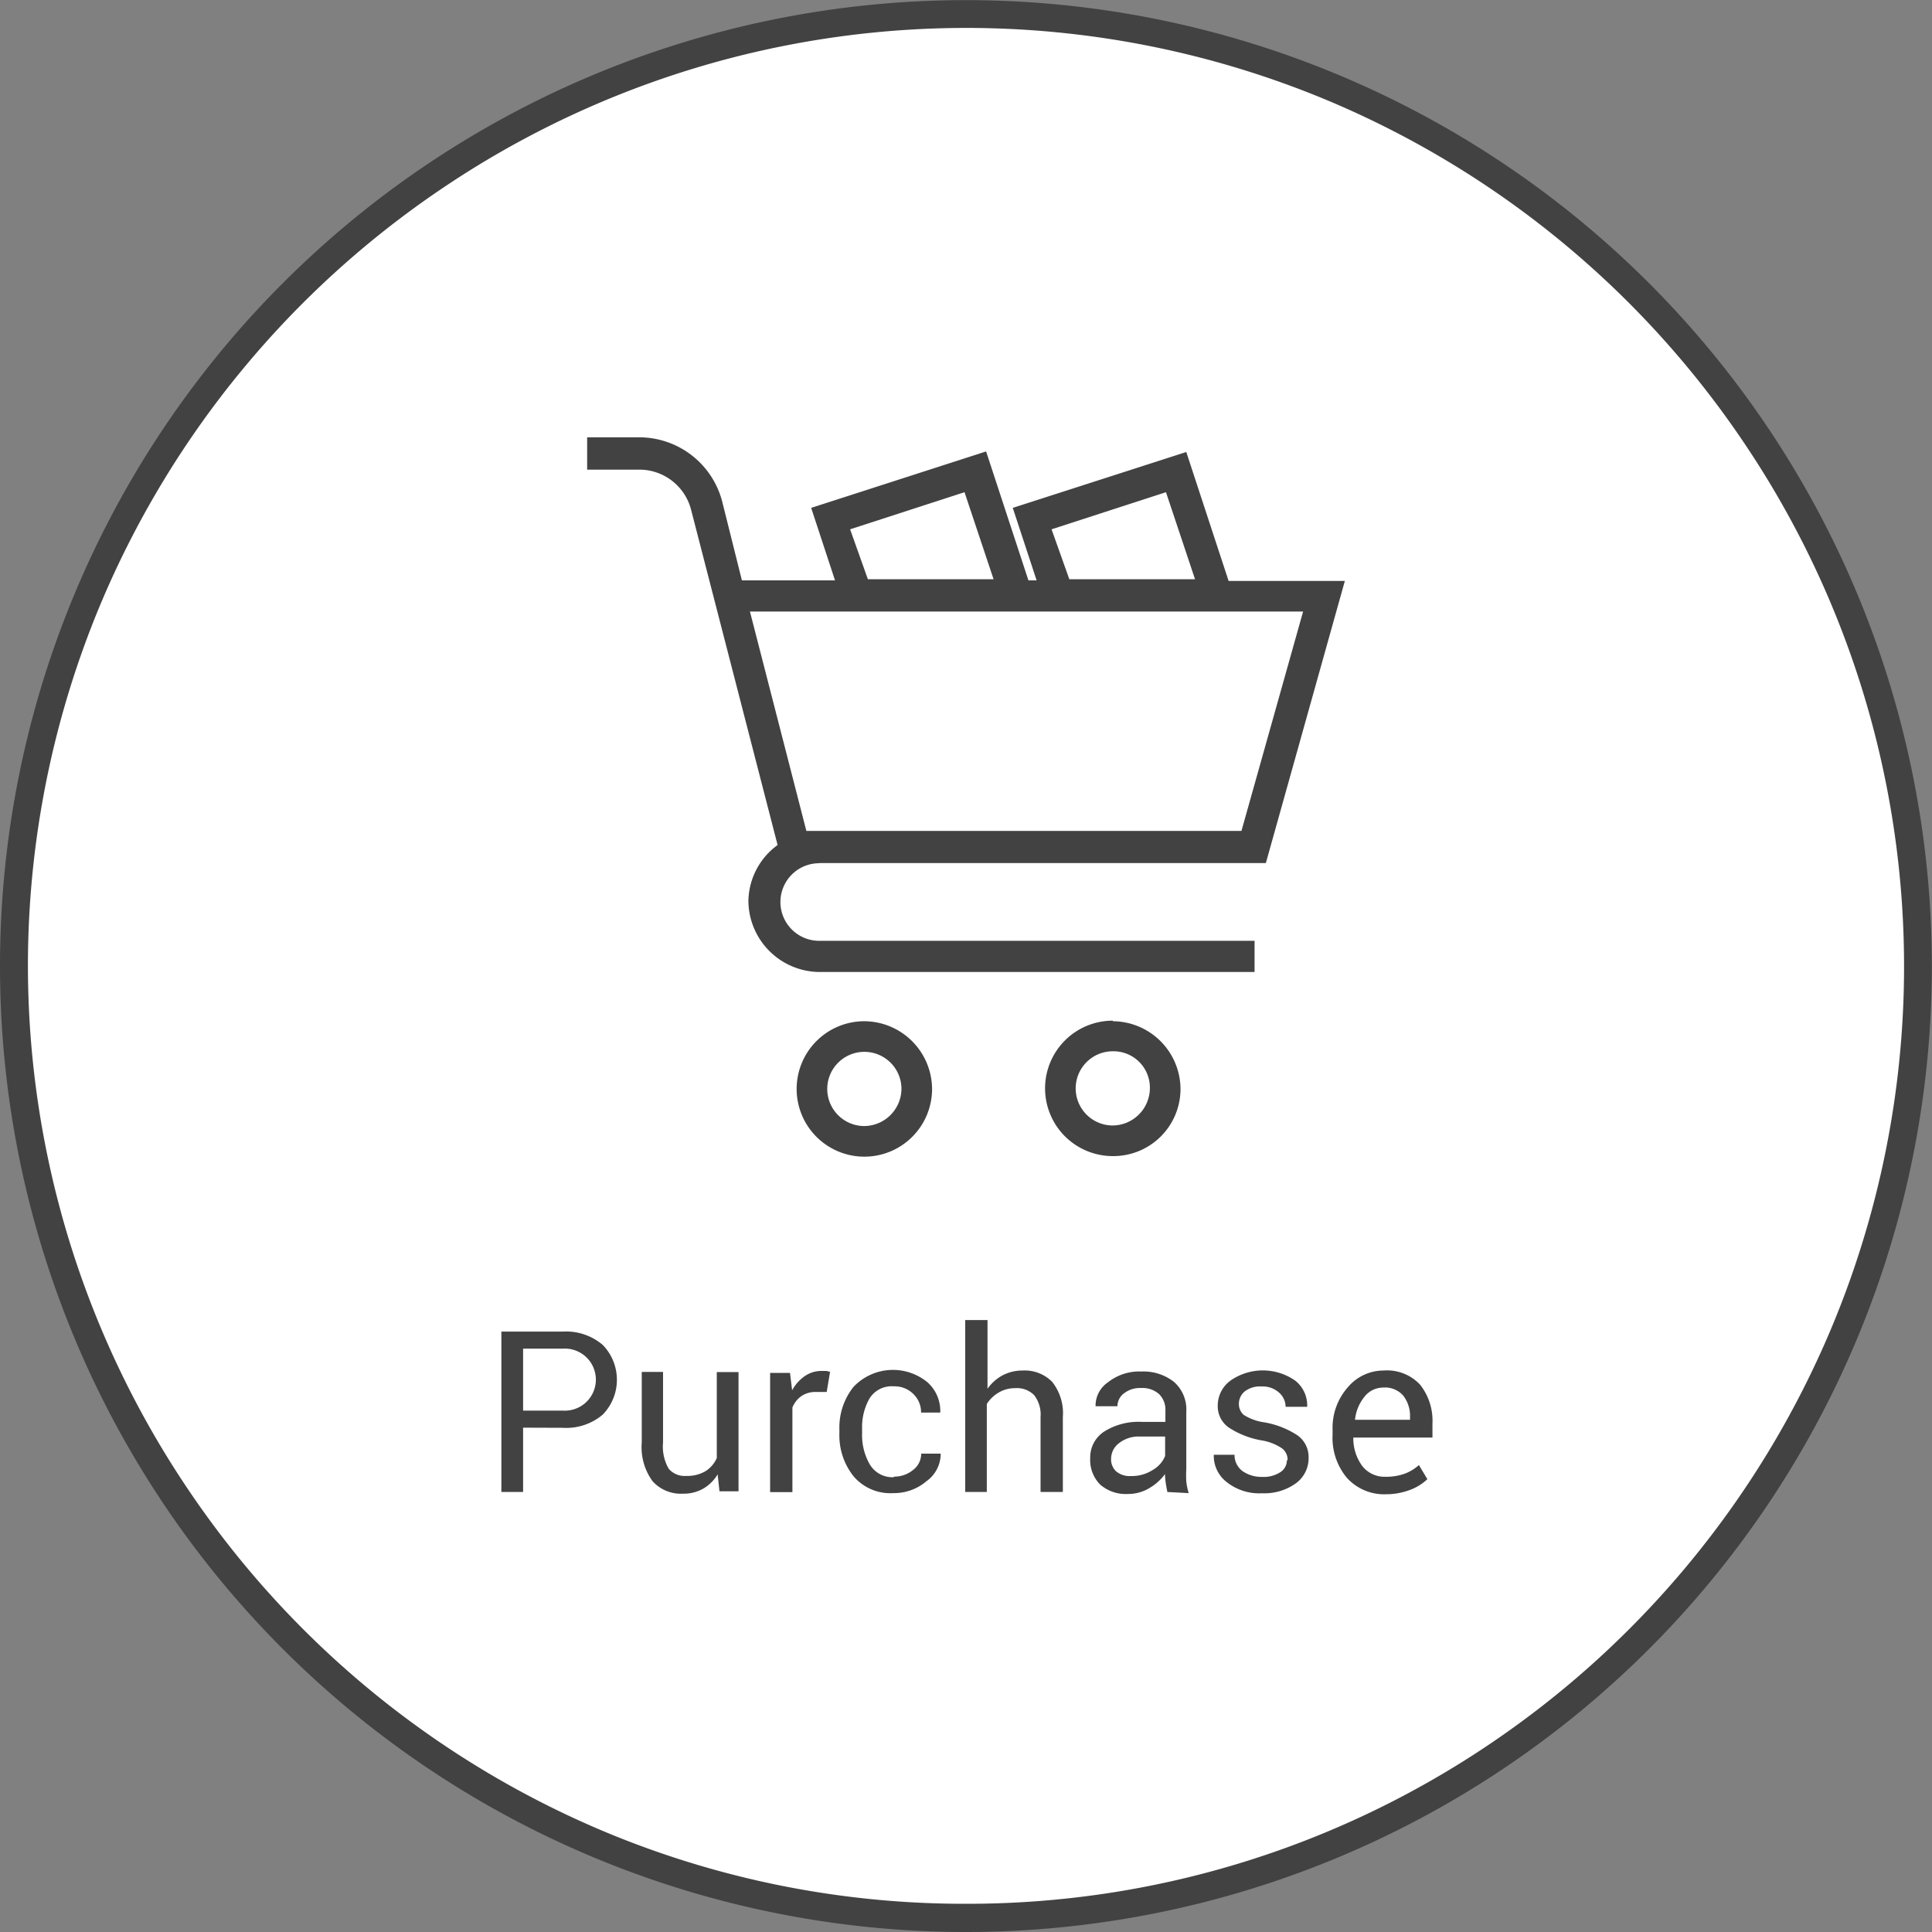 <svg id="8484a344-ecb5-4603-9bae-f1ee6adfa230" data-name="Layer 1" xmlns="http://www.w3.org/2000/svg" viewBox="0 0 136.95 136.95"><rect x="0" y="0" width="136.95" height="136.95" fill="#808080" stroke="none"/><title>Purchase button</title><g id="31ffd596-0240-49d8-a680-b65680a4166c" data-name="Purchase button"><g id="14af2de5-0f98-40b1-8979-03dd5ded7a06" data-name="circel-2"><path d="M71.47,138.95a67.15,67.15,0,0,1-37.72-11.52A67.67,67.67,0,0,1,9.3,97.74a67.38,67.38,0,0,1,6.22-64A67.67,67.67,0,0,1,45.21,9.3a67.38,67.38,0,0,1,64,6.22,67.67,67.67,0,0,1,24.45,29.69,67.38,67.38,0,0,1-6.22,64,67.67,67.67,0,0,1-29.69,24.45A67.05,67.05,0,0,1,71.47,138.95Z" transform="translate(-3 -3)" style="fill:#fff"/><path d="M71.47,137.95a66.15,66.15,0,0,0,37.17-11.35,66.67,66.67,0,0,0,24.09-29.25,66.38,66.38,0,0,0-6.13-63A66.67,66.67,0,0,0,97.35,10.22a66.38,66.38,0,0,0-63,6.13A66.67,66.67,0,0,0,10.22,45.6a66.38,66.38,0,0,0,6.13,63A66.67,66.67,0,0,0,45.6,132.73a66.06,66.06,0,0,0,25.87,5.22m0,2a68.47,68.47,0,1,1,68.47-68.47A68.47,68.47,0,0,1,71.47,139.95Z" transform="translate(-3 -3)" style="fill:#424242"/></g><g id="e8f2b61e-44bf-493b-bb55-59bd4f972c7a" data-name="Group 319"><path id="f03b0c34-6639-438f-88b8-3573c7138cf2" data-name="Purchase icon" d="M61.07,64.18H92.73l5.6-20H90.09l-3-9.14L74.79,39l1.69,5.14h-.58l-3-9.14L60.5,39l1.69,5.14h-6.6l-1.37-5.48A6.08,6.08,0,0,0,48.38,34H44.62v2.29h3.77A3.79,3.79,0,0,1,52,39.18L58.12,62.9a5,5,0,0,0-2.07,4,5.08,5.08,0,0,0,5,5H91.93V69.69H61.07a2.75,2.75,0,0,1,0-5.5ZM85.65,37.89l2.06,6.17H78.8l-1.26-3.54Zm-14.28,0,2.06,6.17H64.52l-1.26-3.54Zm24,8.46L91,61.9H60.16l-4-15.55Zm-13.49,29a4.8,4.8,0,1,0,0,9.6h0a4.76,4.76,0,0,0,4.8-4.72s0-.05,0-.08A4.83,4.83,0,0,0,81.88,75.39Zm0,7.43a2.63,2.63,0,0,1,0-5.26,2.58,2.58,0,0,1,2.63,2.54s0,.06,0,.09a2.66,2.66,0,0,1-2.63,2.63ZM64.27,75.39a4.8,4.8,0,1,0,4.8,4.8h0A4.83,4.83,0,0,0,64.27,75.39Zm0,7.43a2.63,2.63,0,1,1,2.63-2.63,2.66,2.66,0,0,1-2.63,2.63Z" transform="translate(-3 -3)" style="fill:#424242"/><path id="aac987fb-4f01-49d2-9c84-d72ccedc844e" data-name="Purchase" d="M40.08,104.2v4.56H38.54V97.39h4.35a4,4,0,0,1,2.83.94,3.54,3.54,0,0,1,0,4.95,4,4,0,0,1-2.83.93Zm0-1.21h2.81a2.2,2.2,0,1,0,0-4.39H40.08Zm13.79,4.52a2.87,2.87,0,0,1-1,1,2.8,2.8,0,0,1-1.45.37,2.71,2.71,0,0,1-2.16-.88,4.1,4.1,0,0,1-.77-2.75v-5H50v5a3.15,3.15,0,0,0,.4,1.86,1.48,1.48,0,0,0,1.24.51,2.53,2.53,0,0,0,1.36-.33,2.08,2.08,0,0,0,.81-.94v-6.09h1.54v8.45H54Zm7.73-5.84-.79,0a1.76,1.76,0,0,0-1,.29,1.85,1.85,0,0,0-.64.81v6H57.59v-8.45H59l.15,1.23a2.93,2.93,0,0,1,.89-1,2.07,2.07,0,0,1,1.21-.37l.33,0,.26.06Zm4.77,6a2.07,2.07,0,0,0,1.35-.47,1.44,1.44,0,0,0,.58-1.16h1.38l0,0a2.38,2.38,0,0,1-1,1.95,3.55,3.55,0,0,1-2.36.85,3.42,3.42,0,0,1-2.82-1.2,4.64,4.64,0,0,1-1-3v-.33a4.62,4.62,0,0,1,1-3,3.85,3.85,0,0,1,5.24-.33,2.72,2.72,0,0,1,.91,2.15l0,0H68.29a1.79,1.79,0,0,0-.55-1.32,1.88,1.88,0,0,0-1.38-.54,1.85,1.85,0,0,0-1.73.87,4.09,4.09,0,0,0-.52,2.13v.33a4.14,4.14,0,0,0,.52,2.16A1.86,1.86,0,0,0,66.37,107.71ZM73,101.44a3.11,3.11,0,0,1,1.07-.95,3,3,0,0,1,1.41-.34,2.73,2.73,0,0,1,2.11.81,3.58,3.58,0,0,1,.75,2.5v5.3H76.76v-5.31a2.26,2.26,0,0,0-.45-1.55,1.71,1.71,0,0,0-1.34-.5,2.27,2.27,0,0,0-1.16.3,2.5,2.5,0,0,0-.86.82v6.24H71.42V96.57H73Zm12.75,7.32q-.08-.38-.12-.68a4.76,4.76,0,0,1-.05-.59,3.6,3.6,0,0,1-1.12,1,2.87,2.87,0,0,1-1.49.41,2.76,2.76,0,0,1-2-.68,2.48,2.48,0,0,1-.69-1.86,2.18,2.18,0,0,1,1-1.89,4.58,4.58,0,0,1,2.66-.68h1.67V103a1.55,1.55,0,0,0-.45-1.18,1.78,1.78,0,0,0-1.28-.43,1.85,1.85,0,0,0-1.21.38,1.14,1.14,0,0,0-.46.91H80.66l0,0a2,2,0,0,1,.87-1.69,3.57,3.57,0,0,1,2.37-.77,3.49,3.49,0,0,1,2.31.73,2.59,2.59,0,0,1,.88,2.11v4.07a7.93,7.93,0,0,0,0,.88,4.44,4.44,0,0,0,.17.83Zm-2.55-1.13a2.74,2.74,0,0,0,1.51-.43,2,2,0,0,0,.88-1v-1.37H83.81a2.24,2.24,0,0,0-1.49.47,1.39,1.39,0,0,0-.56,1.1,1.15,1.15,0,0,0,.35.89A1.48,1.48,0,0,0,83.15,107.63Zm11.07-1.12a1,1,0,0,0-.39-.84,3.63,3.63,0,0,0-1.46-.57,6.16,6.16,0,0,1-2.32-.91,1.84,1.84,0,0,1-.78-1.56,2.2,2.2,0,0,1,.88-1.75,4,4,0,0,1,4.63,0,2.24,2.24,0,0,1,.83,1.84l0,0H94.13a1.34,1.34,0,0,0-.46-1,1.72,1.72,0,0,0-1.23-.44,1.78,1.78,0,0,0-1.22.36,1.13,1.13,0,0,0-.4.87,1,1,0,0,0,.35.79,3.66,3.66,0,0,0,1.43.52,6.16,6.16,0,0,1,2.38.93,1.88,1.88,0,0,1,.78,1.58,2.19,2.19,0,0,1-.91,1.82,3.81,3.81,0,0,1-2.38.7,3.71,3.71,0,0,1-2.55-.82,2.34,2.34,0,0,1-.88-1.91l0,0h1.47a1.41,1.41,0,0,0,.61,1.19,2.37,2.37,0,0,0,1.34.38,2.18,2.18,0,0,0,1.29-.33A1,1,0,0,0,94.22,106.51Zm7,2.41a3.56,3.56,0,0,1-2.81-1.18,4.43,4.43,0,0,1-1-3.05v-.34a4.33,4.33,0,0,1,1.07-3,3.31,3.31,0,0,1,2.54-1.2,3.2,3.2,0,0,1,2.59,1,4.11,4.11,0,0,1,.88,2.75v1H98.93l0,0a3.32,3.32,0,0,0,.62,2,2,2,0,0,0,1.66.78,3.87,3.87,0,0,0,1.37-.22,3.16,3.16,0,0,0,1-.61l.6,1a3.59,3.59,0,0,1-1.2.75A4.81,4.81,0,0,1,101.19,108.92Zm-.23-7.56a1.67,1.67,0,0,0-1.32.65,3.07,3.07,0,0,0-.67,1.63l0,0h3.9v-.2a2.35,2.35,0,0,0-.48-1.51A1.73,1.73,0,0,0,101,101.36Z" transform="translate(-3 -3)" style="fill:#424242;isolation:isolate"/></g></g></svg>